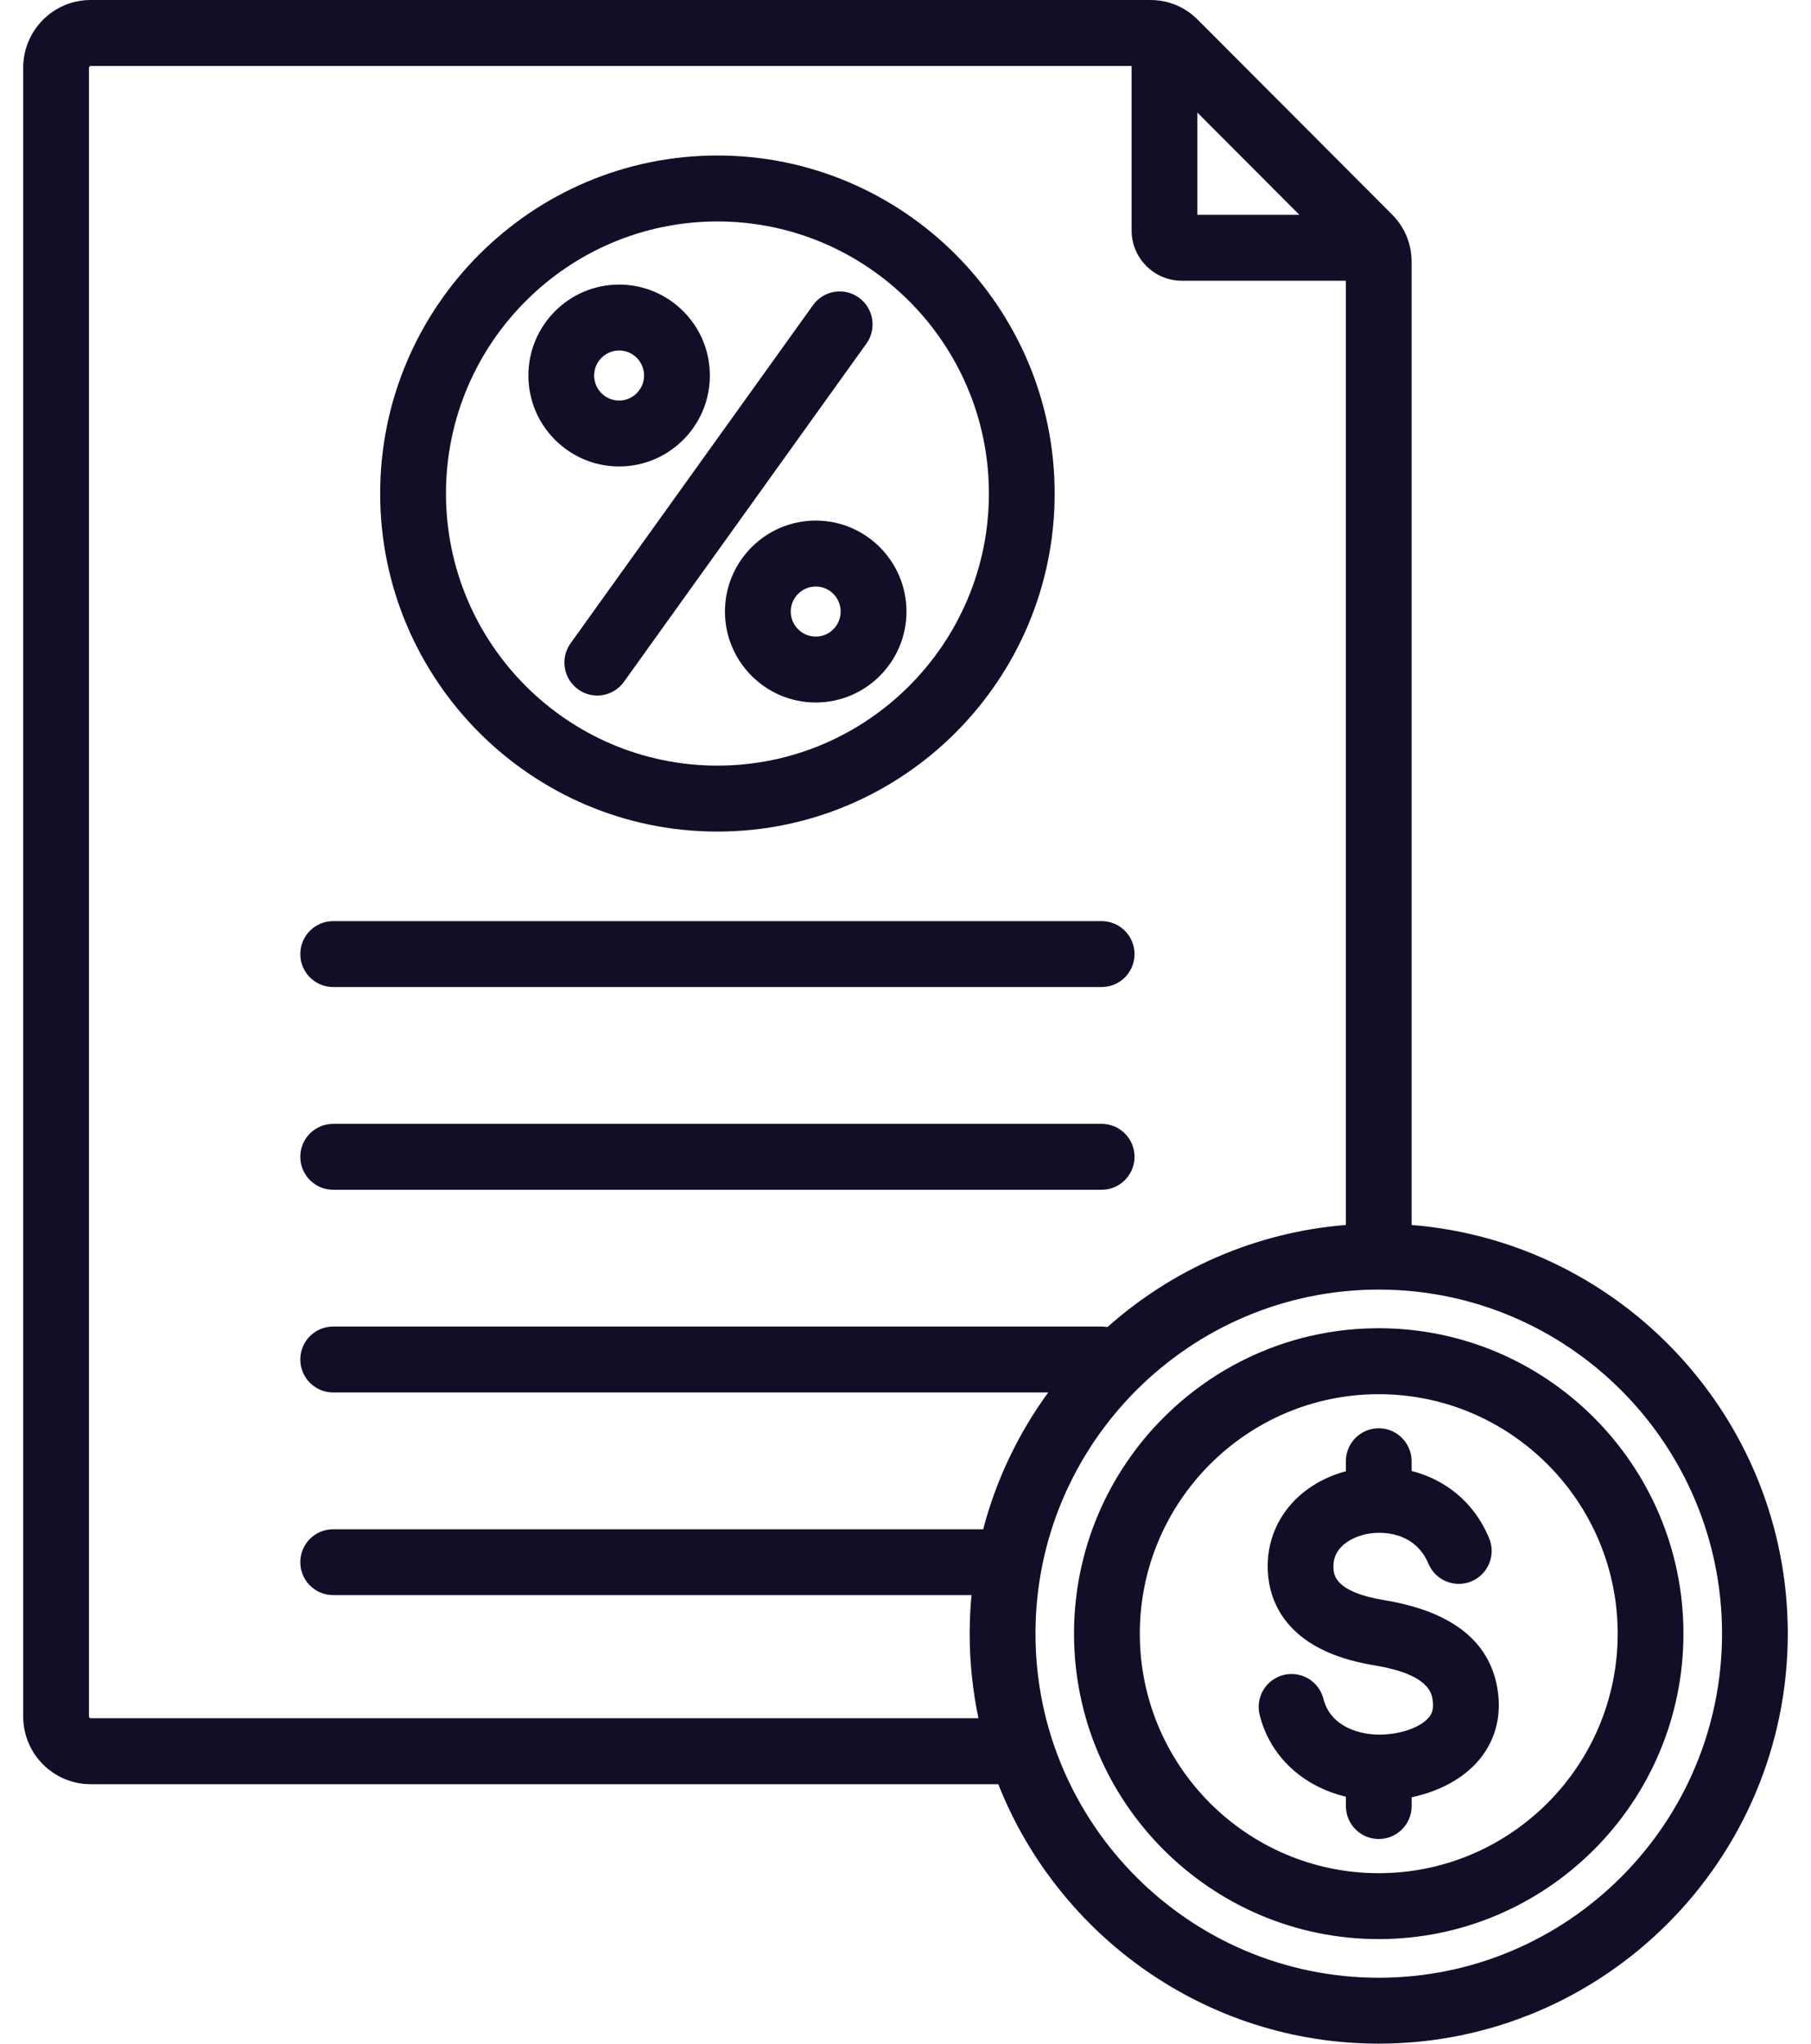 <svg width="39" height="44" viewBox="0 0 39 44" fill="none" xmlns="http://www.w3.org/2000/svg">
<path d="M13.333 10.043C14.41 10.043 15.287 9.165 15.287 8.085C15.287 7.005 14.411 6.127 13.333 6.127C12.255 6.127 11.379 7.005 11.379 8.085C11.379 9.165 12.255 10.043 13.333 10.043ZM13.333 7.546C13.63 7.546 13.87 7.788 13.87 8.085C13.87 8.382 13.629 8.624 13.333 8.624C13.036 8.624 12.795 8.382 12.795 8.085C12.795 7.788 13.036 7.546 13.333 7.546ZM12.287 13.851L17.508 6.57C17.736 6.252 18.178 6.179 18.496 6.408C18.813 6.636 18.886 7.08 18.658 7.398L13.437 14.679C13.299 14.872 13.082 14.975 12.861 14.975C12.718 14.975 12.574 14.932 12.449 14.841C12.132 14.613 12.059 14.169 12.287 13.851ZM15.612 13.167C15.612 14.246 16.489 15.125 17.567 15.125C18.644 15.125 19.521 14.247 19.521 13.167C19.521 12.087 18.644 11.208 17.567 11.208C16.489 11.208 15.612 12.087 15.612 13.167ZM18.104 13.167C18.104 13.464 17.863 13.706 17.567 13.706C17.27 13.706 17.029 13.464 17.029 13.167C17.029 12.87 17.27 12.628 17.567 12.628C17.863 12.627 18.104 12.87 18.104 13.167ZM15.45 17.904C19.454 17.904 22.712 14.639 22.712 10.626C22.712 6.613 19.454 3.348 15.45 3.348C11.445 3.348 8.187 6.613 8.187 10.626C8.187 14.639 11.445 17.904 15.45 17.904ZM15.45 4.768C18.673 4.768 21.296 7.396 21.296 10.626C21.296 13.856 18.673 16.484 15.45 16.484C12.226 16.484 9.604 13.856 9.604 10.626C9.604 7.396 12.226 4.768 15.45 4.768ZM6.467 24.906C6.467 24.514 6.784 24.197 7.175 24.197H23.724C24.115 24.197 24.432 24.514 24.432 24.906C24.432 25.298 24.115 25.616 23.724 25.616H7.175C6.784 25.616 6.467 25.298 6.467 24.906ZM6.467 20.542C6.467 20.15 6.784 19.832 7.175 19.832H23.724C24.115 19.832 24.432 20.15 24.432 20.542C24.432 20.934 24.115 21.251 23.724 21.251H7.175C6.784 21.251 6.467 20.934 6.467 20.542ZM30.399 26.374V5.643C30.399 5.249 30.252 4.893 29.974 4.614L25.795 0.426C25.517 0.147 25.161 0 24.768 0H1.952C1.151 0 0.5 0.653 0.5 1.455V36.959C0.5 37.761 1.151 38.414 1.952 38.414H21.498C22.79 41.682 25.976 44 29.691 44C34.548 44 38.5 40.04 38.5 35.173C38.501 30.544 34.927 26.737 30.399 26.374ZM27.982 4.625H25.785V2.423L27.982 4.625ZM1.952 36.995C1.934 36.995 1.916 36.977 1.916 36.959V1.456C1.916 1.437 1.934 1.42 1.952 1.42H24.369V4.961C24.369 5.558 24.853 6.044 25.449 6.044H28.983V26.374C27.022 26.531 25.239 27.335 23.849 28.572C23.809 28.565 23.767 28.561 23.724 28.561H7.175C6.784 28.561 6.467 28.878 6.467 29.27C6.467 29.662 6.784 29.98 7.175 29.98H22.573C21.936 30.854 21.455 31.849 21.173 32.925H7.175C6.784 32.925 6.467 33.242 6.467 33.634C6.467 34.026 6.784 34.343 7.175 34.343H20.921C20.896 34.616 20.882 34.892 20.882 35.172C20.882 35.797 20.948 36.406 21.071 36.994H1.952V36.995ZM29.691 42.581C25.615 42.581 22.299 39.258 22.299 35.173C22.299 31.088 25.615 27.765 29.691 27.765C33.768 27.765 37.084 31.088 37.084 35.173C37.084 39.258 33.768 42.581 29.691 42.581ZM29.691 28.597C26.073 28.597 23.129 31.547 23.129 35.173C23.129 38.799 26.073 41.749 29.691 41.749C33.309 41.749 36.253 38.799 36.253 35.173C36.253 31.547 33.31 28.597 29.691 28.597ZM29.691 40.33C26.854 40.33 24.546 38.016 24.546 35.173C24.546 32.33 26.854 30.017 29.691 30.017C32.528 30.017 34.837 32.33 34.837 35.173C34.837 38.016 32.529 40.33 29.691 40.33ZM32.262 36.461C32.328 37.008 32.18 37.511 31.834 37.912C31.502 38.297 30.989 38.572 30.4 38.695V38.885C30.4 39.277 30.083 39.594 29.692 39.594C29.301 39.594 28.984 39.277 28.984 38.885V38.683C28.055 38.462 27.349 37.814 27.127 36.923C27.032 36.542 27.263 36.157 27.643 36.062C28.022 35.968 28.406 36.199 28.501 36.579C28.647 37.164 29.266 37.36 29.751 37.346C30.178 37.336 30.585 37.19 30.763 36.984C30.822 36.915 30.879 36.82 30.856 36.632C30.835 36.458 30.786 36.05 29.582 35.852C27.668 35.537 27.332 34.449 27.302 33.828C27.252 32.813 27.924 31.961 28.983 31.676V31.461C28.983 31.069 29.3 30.751 29.691 30.751C30.082 30.751 30.399 31.069 30.399 31.461V31.67C31.083 31.846 31.726 32.299 32.068 33.117C32.219 33.478 32.049 33.894 31.689 34.046C31.329 34.197 30.913 34.028 30.761 33.666C30.477 32.988 29.774 32.95 29.404 33.034C29.236 33.072 28.691 33.237 28.716 33.759C28.722 33.901 28.741 34.276 29.811 34.452C31.306 34.698 32.13 35.373 32.262 36.461Z" fill="#140D28"/>
</svg>
